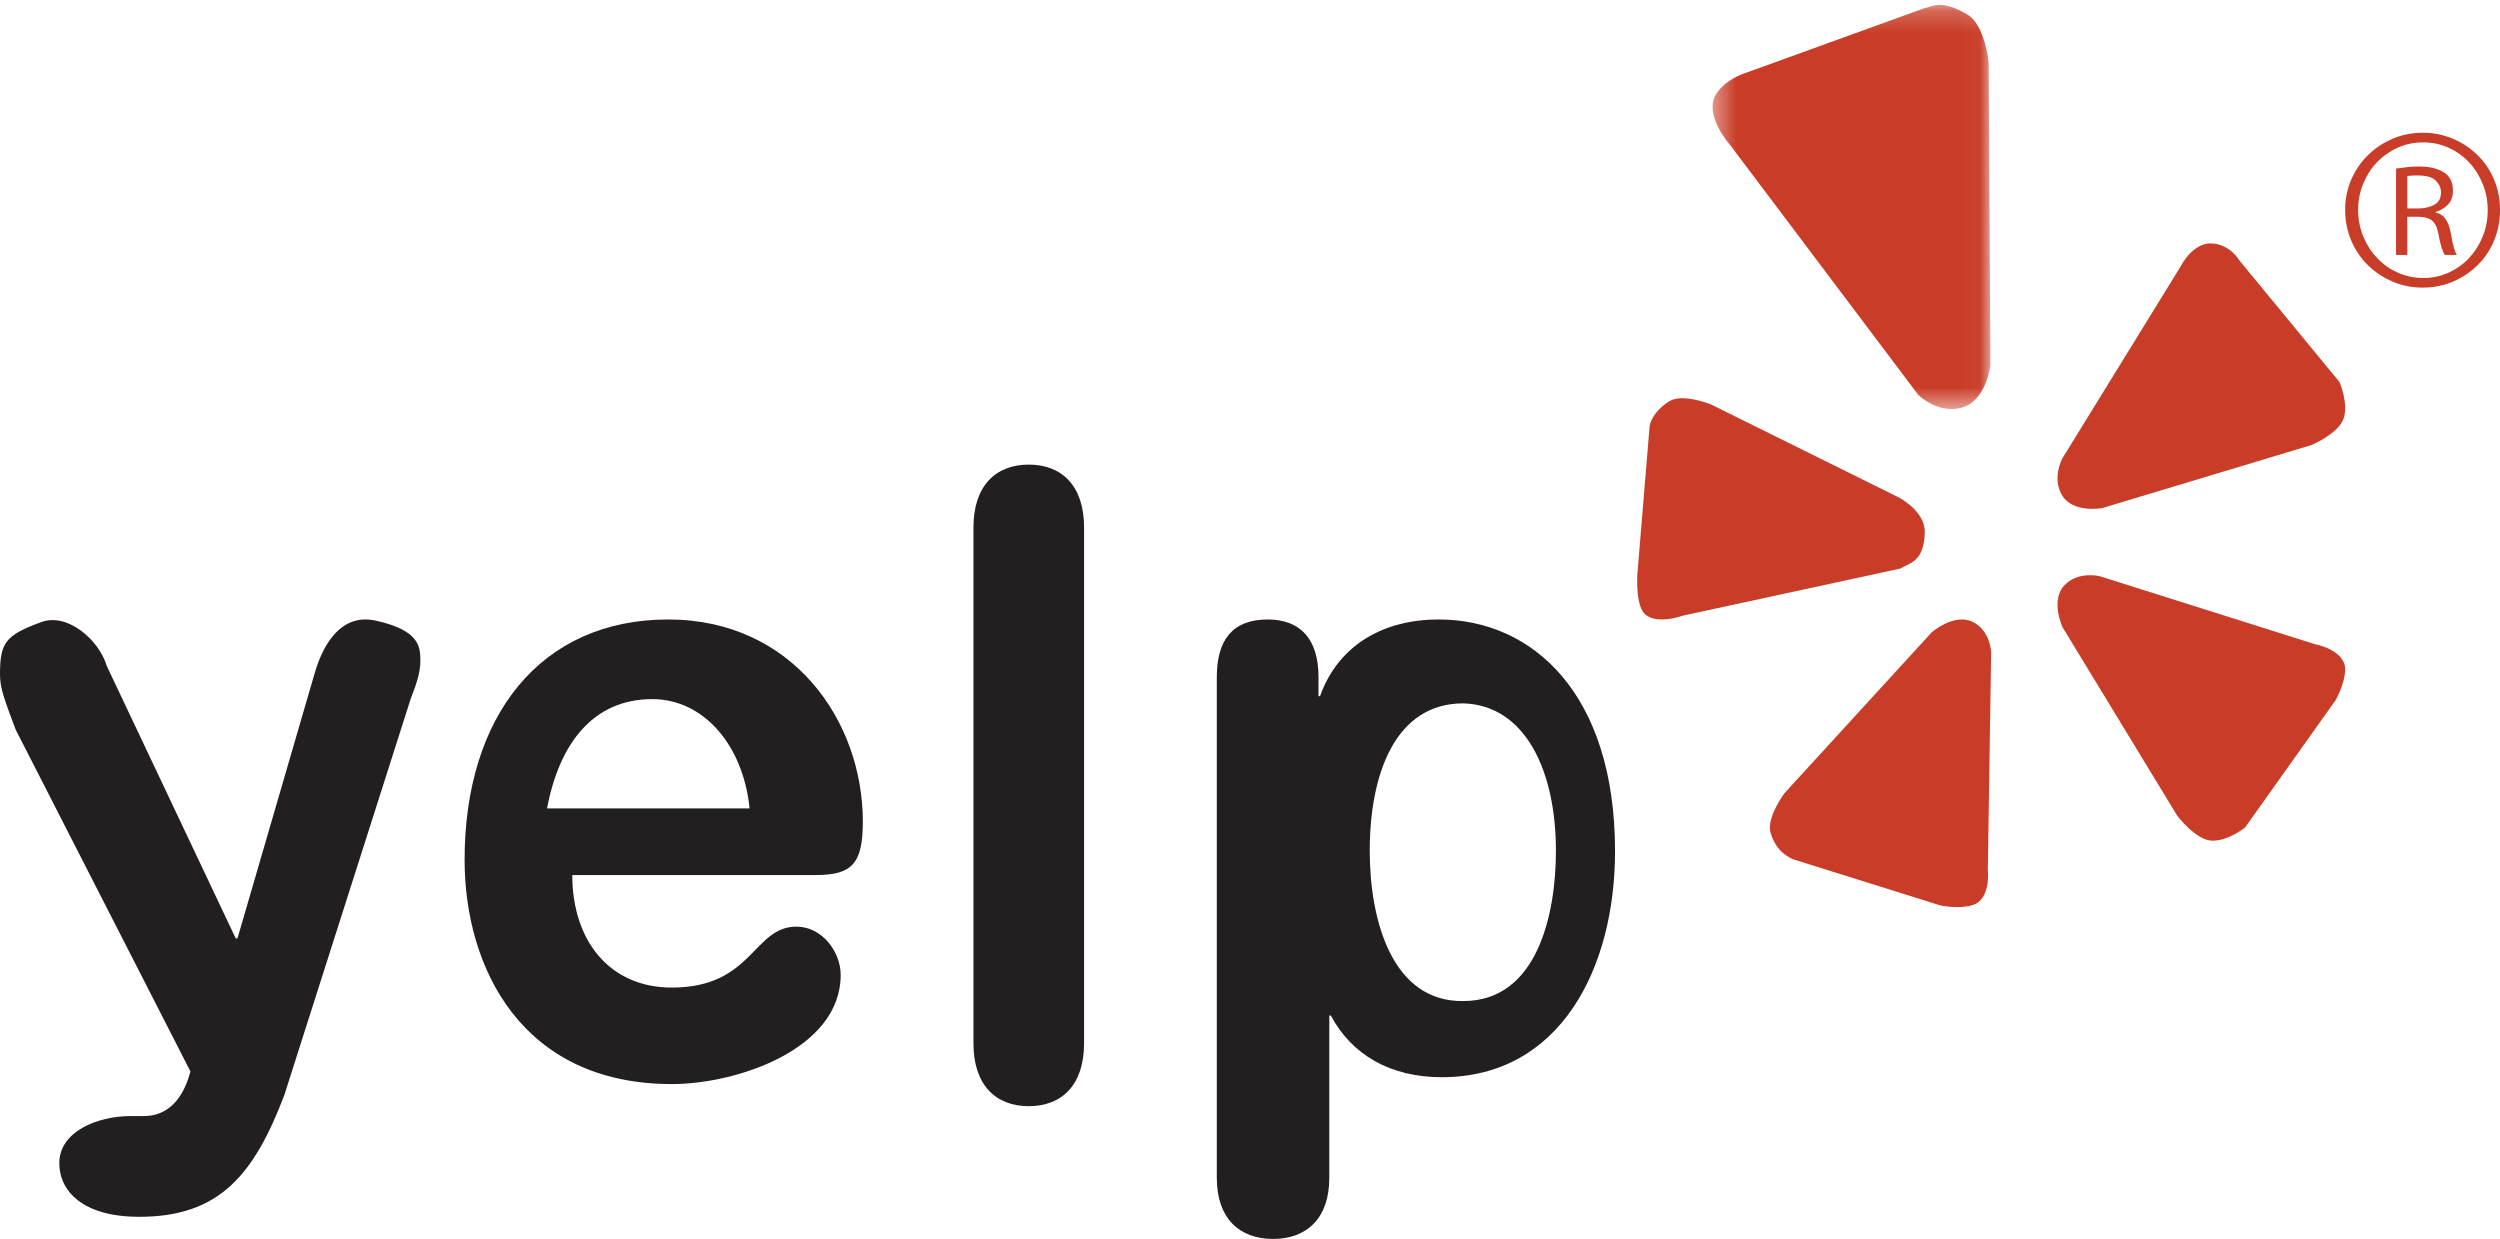 
<svg width="113px" height="56px" viewBox="0 0 113 56" version="1.1" xmlns="http://www.w3.org/2000/svg" xmlns:xlink="http://www.w3.org/1999/xlink">
    <defs>
        <polygon id="path-1" points="0.408 0.222 12.966 0.222 12.966 18.487 0.408 18.487"></polygon>
    </defs>
    <g id="Desktop" stroke="none" stroke-width="1" fill="none" fill-rule="evenodd">
        <g id="Reviews" transform="translate(-160, -740)">
            <g id="YELP" transform="translate(0, 704)">
                <g id="Group-22" transform="translate(160, 36)">
                    <path d="M10.655,42.415 L10.734,42.415 L14.229,30.409 C14.622,29.068 15.448,27.715 16.979,28.052 C19,28.498 19,29.253 19,29.906 C19,30.341 18.843,30.886 18.567,31.575 L12.855,49.487 C11.48,53.113 9.908,55 6.294,55 C3.742,55 2.68,53.841 2.68,52.57 C2.68,51.156 4.387,50.445 5.919,50.445 L6.509,50.445 C7.255,50.445 8.176,50.064 8.608,48.431 L0.707,32.976 C0.235,31.707 0,31.127 0,30.511 C0,29.06 0.217,28.717 1.882,28.113 C3.044,27.692 4.475,28.911 4.829,30.108 L10.655,42.415 Z" id="Fill-1" fill="#231F20"></path>
                    <path d="M66.139,31.792 C63.068,31.792 61.912,34.977 61.912,38.458 C61.912,41.601 62.923,45.291 66.139,45.248 C69.496,45.248 70.328,41.309 70.328,38.458 C70.328,34.852 68.954,31.875 66.139,31.792 L66.139,31.792 Z M55,30.6 C55,28.904 55.731,28 57.297,28 C58.795,28 59.596,28.904 59.596,30.6 L59.596,31.467 L59.665,31.467 C60.502,29.132 62.555,28 65.027,28 C69.274,28 73,31.355 73,38.476 C73,43.753 70.528,48.69 65.166,48.69 C62.834,48.69 61.092,47.67 60.154,45.901 L60.084,45.901 L60.084,53.248 C60.084,55.059 59.074,56 57.542,56 C56.01,56 55,55.059 55,53.248 L55,30.6 Z" id="Fill-3" fill="#231F20"></path>
                    <path d="M44,23.839 C44,21.972 44.993,21 46.5,21 C48.007,21 49,21.972 49,23.839 L49,47.162 C49,49.028 48.007,50 46.5,50 C44.993,50 44,49.028 44,47.162 L44,23.839 Z" id="Fill-5" fill="#231F20"></path>
                    <path d="M33.881,36.54 C33.596,33.688 31.807,31.6 29.483,31.6 C26.871,31.6 25.299,33.516 24.726,36.54 L33.881,36.54 Z M25.867,39.552 C25.867,42.496 27.533,44.638 30.366,44.638 C34.033,44.638 34.033,41.884 36,41.884 C37.166,41.884 37.999,43.031 37.999,44.065 C37.999,47.431 33.3,49 30.366,49 C23.566,49 21,43.721 21,38.863 C21,32.36 24.433,28 30.2,28 C35.8,28 39,32.553 39,37.142 C39,39.053 38.5,39.552 36.866,39.552 L25.867,39.552 Z" id="Fill-7" fill="#231F20"></path>
                    <path d="M110.104,8.17 C109.95,8.009 109.672,7.93 109.27,7.93 C109.164,7.93 109.073,7.931 109,7.938 C108.926,7.942 108.863,7.95 108.809,7.96 L108.809,9.423 L109.302,9.423 C109.577,9.423 109.818,9.368 110.024,9.259 C110.23,9.15 110.333,8.961 110.333,8.691 C110.333,8.505 110.256,8.331 110.104,8.17 L110.104,8.17 Z M110.509,11.523 C110.403,11.388 110.302,11.056 110.206,10.526 C110.154,10.257 110.056,10.068 109.912,9.959 C109.77,9.85 109.561,9.796 109.286,9.796 L108.809,9.796 L108.809,11.523 L108.302,11.523 L108.302,7.618 C108.481,7.597 108.649,7.577 108.802,7.555 C108.955,7.535 109.133,7.525 109.334,7.525 C109.609,7.525 109.844,7.554 110.041,7.609 C110.236,7.667 110.392,7.737 110.509,7.82 C110.752,7.997 110.873,8.261 110.873,8.614 C110.873,8.883 110.797,9.096 110.643,9.252 C110.49,9.407 110.307,9.516 110.096,9.578 L110.096,9.61 C110.455,9.671 110.683,9.988 110.778,10.558 C110.831,10.859 110.878,11.08 110.921,11.219 C110.963,11.359 111.006,11.46 111.048,11.523 L110.509,11.523 Z M112.215,8.302 C112.061,7.93 111.855,7.605 111.595,7.33 C111.336,7.055 111.029,6.838 110.675,6.677 C110.321,6.516 109.937,6.436 109.524,6.436 C109.111,6.436 108.728,6.516 108.373,6.677 C108.018,6.838 107.709,7.055 107.445,7.33 C107.18,7.605 106.971,7.93 106.817,8.302 C106.664,8.676 106.587,9.069 106.587,9.484 C106.587,9.91 106.664,10.309 106.817,10.683 C106.971,11.056 107.18,11.383 107.445,11.663 C107.709,11.942 108.022,12.163 108.381,12.324 C108.741,12.484 109.128,12.565 109.541,12.565 C109.943,12.565 110.321,12.484 110.675,12.324 C111.029,12.163 111.336,11.945 111.595,11.67 C111.855,11.395 112.061,11.072 112.215,10.697 C112.369,10.325 112.445,9.925 112.445,9.5 C112.445,9.075 112.369,8.676 112.215,8.302 L112.215,8.302 Z M112.731,10.877 C112.551,11.308 112.302,11.678 111.984,11.989 C111.667,12.3 111.296,12.547 110.873,12.728 C110.449,12.91 109.995,13 109.508,13 C109.021,13 108.566,12.91 108.144,12.728 C107.72,12.547 107.35,12.3 107.032,11.989 C106.714,11.678 106.463,11.308 106.277,10.877 C106.093,10.446 106,9.983 106,9.484 C106,8.998 106.093,8.541 106.277,8.116 C106.463,7.691 106.714,7.323 107.032,7.012 C107.35,6.7 107.72,6.453 108.144,6.273 C108.566,6.09 109.021,6 109.508,6 C109.995,6 110.449,6.09 110.873,6.273 C111.296,6.453 111.667,6.7 111.984,7.012 C112.302,7.323 112.551,7.691 112.731,8.116 C112.91,8.541 113,8.998 113,9.484 C113,9.983 112.91,10.446 112.731,10.877 L112.731,10.877 Z" id="Fill-9" fill="#C93C27"></path>
                    <path d="M93.336,26.429 C92.648,27.113 93.23,28.356 93.23,28.356 L98.416,36.877 C98.416,36.877 99.267,38 100.005,38 C100.746,38 101.478,37.401 101.478,37.401 L105.578,31.635 C105.578,31.635 105.991,30.907 106,30.27 C106.015,29.364 104.626,29.115 104.626,29.115 L94.92,26.048 C94.92,26.048 93.97,25.8 93.336,26.429" id="Fill-11" fill="#C93C27"></path>
                    <path d="M93.192,22.365 C93.677,23.214 95.017,22.966 95.017,22.966 L104.479,20.115 C104.479,20.115 105.769,19.574 105.953,18.853 C106.133,18.132 105.74,17.261 105.74,17.261 L101.218,11.769 C101.218,11.769 100.826,11.074 100.013,11.004 C99.116,10.925 98.564,12.044 98.564,12.044 L93.218,20.72 C93.218,20.72 92.745,21.585 93.192,22.365" id="Fill-13" fill="#C93C27"></path>
                    <g id="Group-17" transform="translate(77, 0)">
                        <mask id="mask-2" fill="white">
                            <use xlink:href="#path-1"></use>
                        </mask>
                        <g id="Clip-16"></g>
                        <path d="M11.619,18.439 C12.782,18.159 12.966,16.513 12.966,16.513 L12.887,2.809 C12.887,2.809 12.712,1.119 11.932,0.66 C10.71,-0.062 10.347,0.315 9.997,0.365 L1.795,3.335 C1.795,3.335 0.992,3.594 0.574,4.247 C-0.024,5.172 1.181,6.527 1.181,6.527 L9.706,17.849 C9.706,17.849 10.547,18.696 11.619,18.439" id="Fill-15" fill="#C93C27" mask="url(#mask-2)"></path>
                    </g>
                    <path d="M87,24.076 C87.028,23.06 85.755,22.45 85.755,22.45 L77.33,18.278 C77.33,18.278 76.081,17.773 75.475,18.125 C75.011,18.393 74.599,18.88 74.559,19.31 L74.01,25.931 C74.01,25.931 73.928,27.079 74.231,27.601 C74.661,28.341 76.074,27.825 76.074,27.825 L85.91,25.695 C86.292,25.443 86.963,25.42 87,24.076" id="Fill-18" fill="#C93C27"></path>
                    <path d="M89.185,28.119 C88.332,27.684 87.31,28.584 87.31,28.584 L80.654,35.857 C80.654,35.857 79.823,36.969 80.034,37.652 C80.233,38.292 80.563,38.61 81.029,38.834 L87.714,40.928 C87.714,40.928 88.524,41.095 89.138,40.919 C90.009,40.668 89.849,39.315 89.849,39.315 L90,29.468 C90,29.468 89.966,28.52 89.185,28.119" id="Fill-20" fill="#C93C27"></path>
                </g>
            </g>
        </g>
    </g>
</svg>